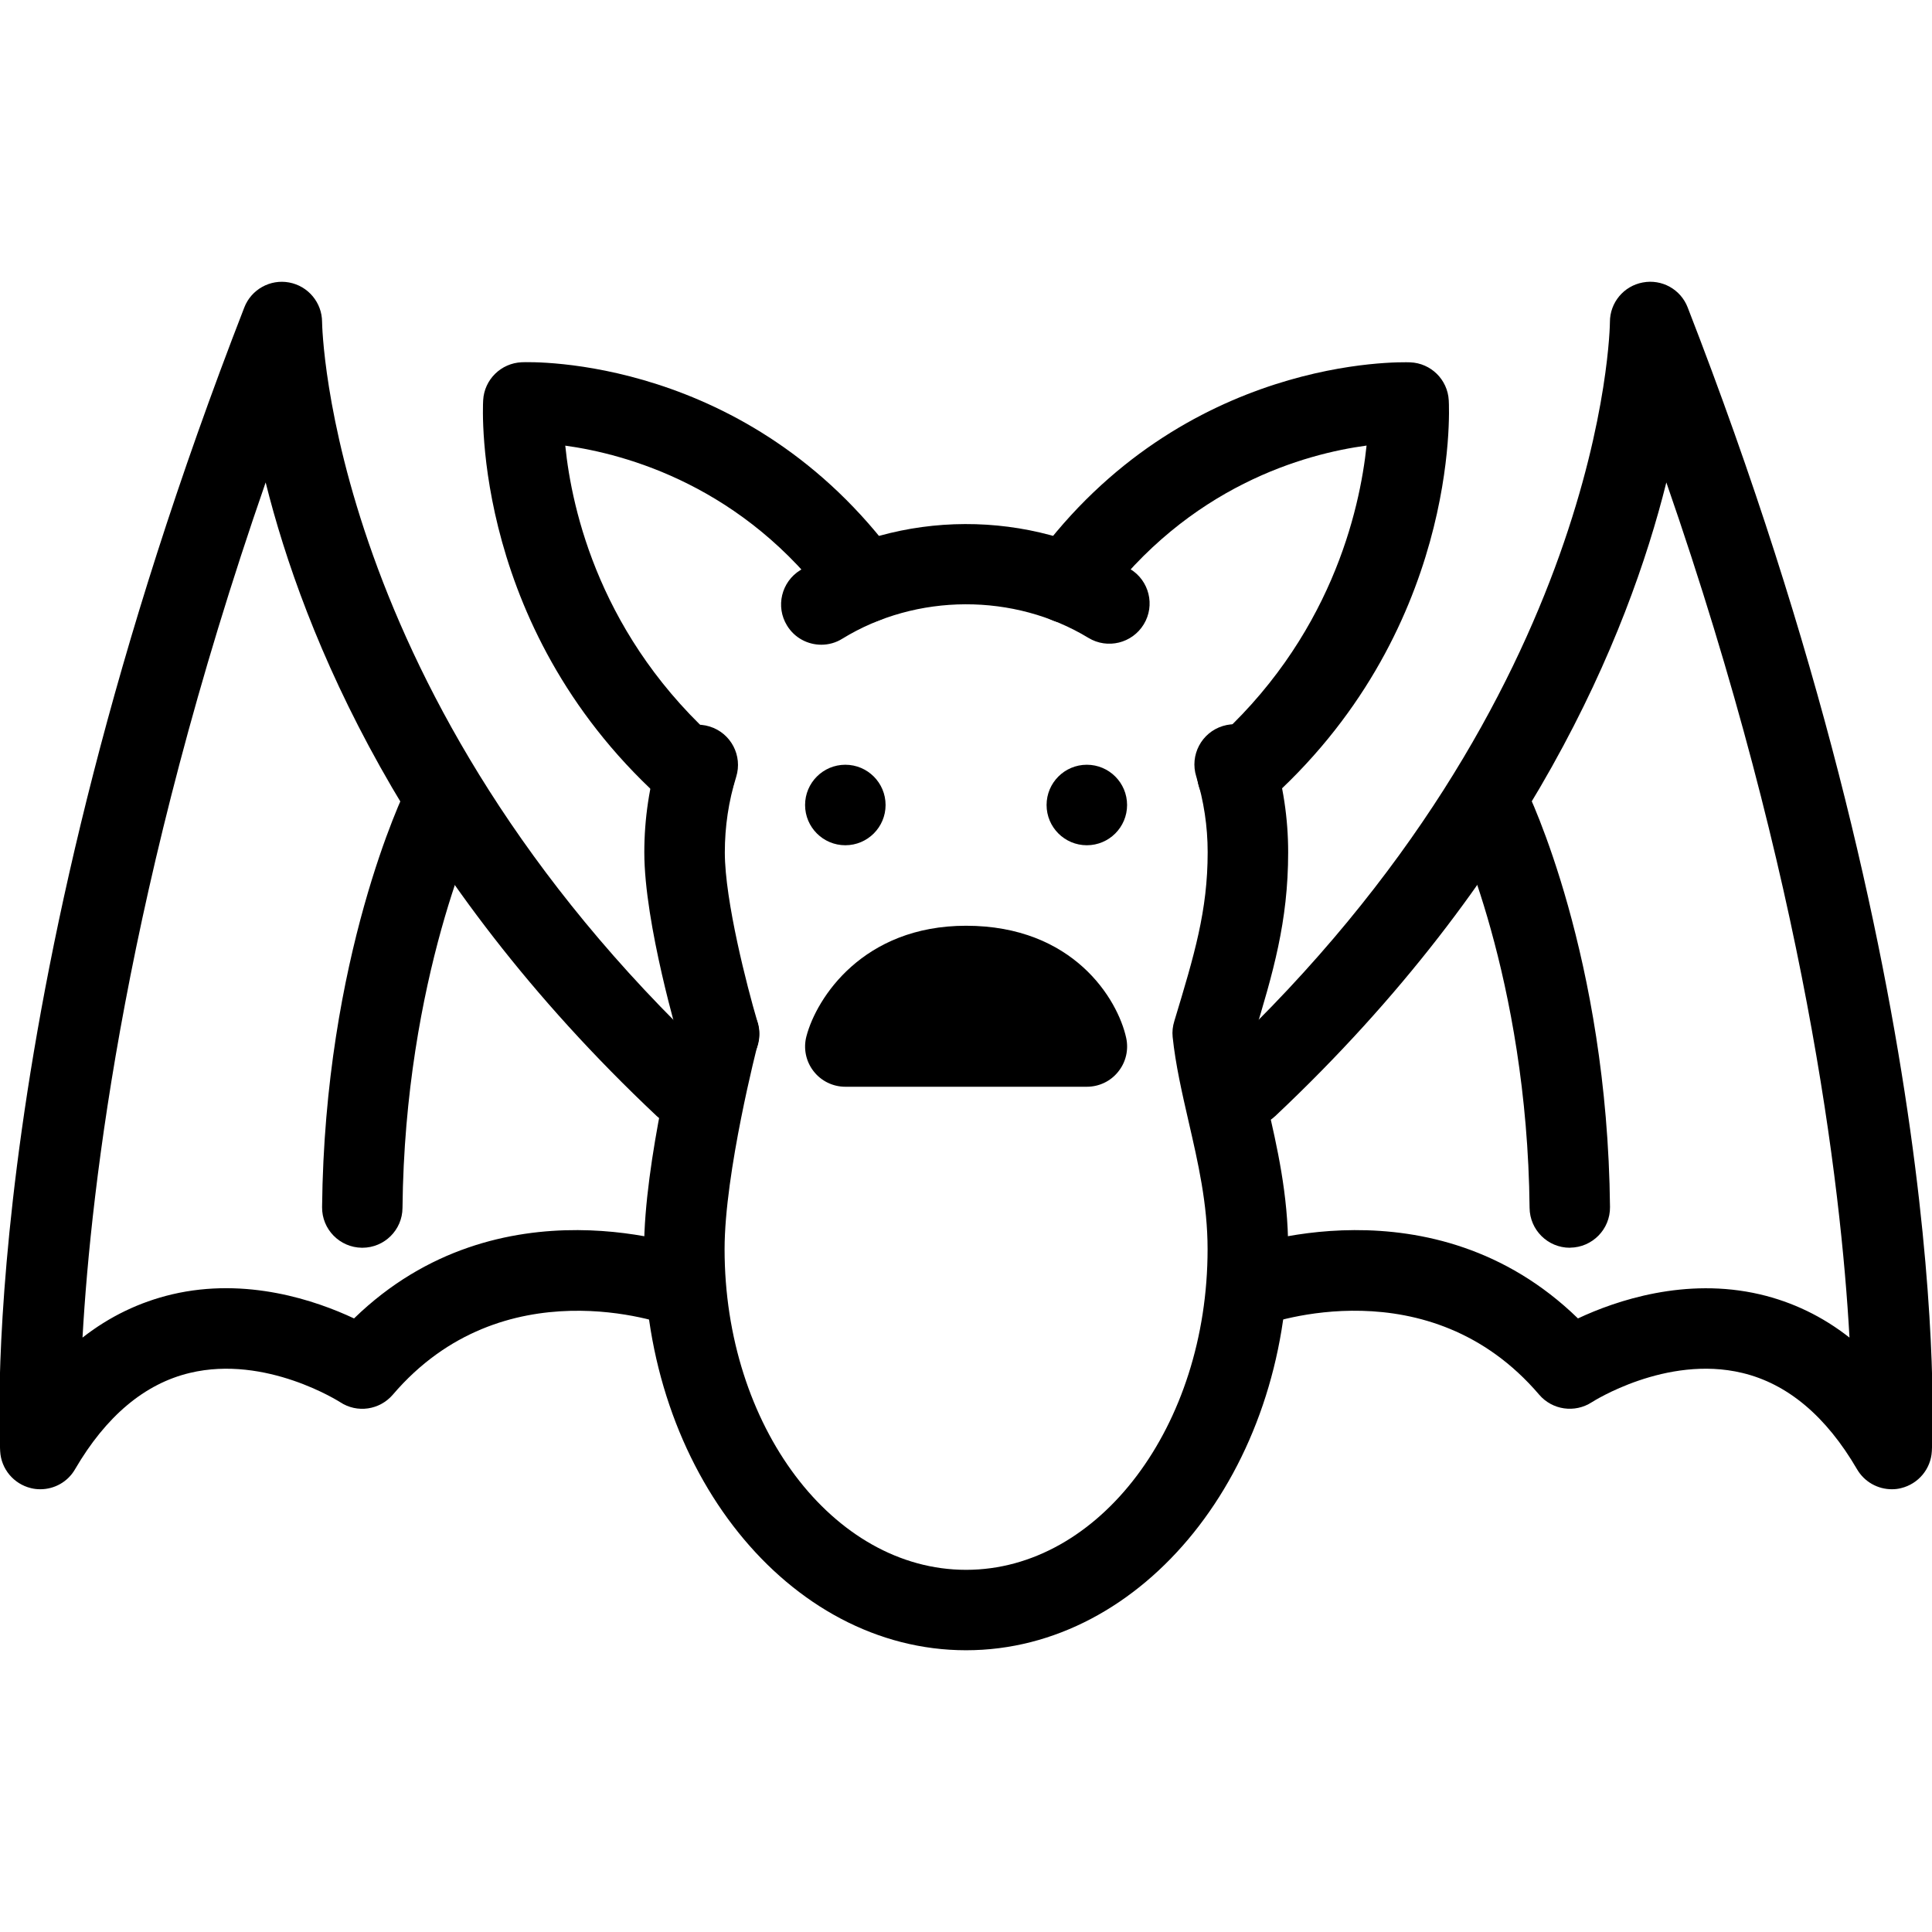<?xml version="1.0" encoding="iso-8859-1"?>
<!-- Generator: Adobe Illustrator 19.0.0, SVG Export Plug-In . SVG Version: 6.00 Build 0)  -->
<svg version="1.1" id="Layer_1" xmlns="http://www.w3.org/2000/svg" xmlns:xlink="http://www.w3.org/1999/xlink" x="0px" y="0px"
	 viewBox="0 0 24 24" style="enable-background:new 0 0 24 24;" xml:space="preserve">
<g id="Zubat">
	<g>
		<path d="M12.001,20.5c-2.206,0-4-2.235-4-4.983c0-1.083,0.427-2.732,0.445-2.802c0.069-0.267,0.345-0.426,0.61-0.357
			c0.268,0.07,0.427,0.343,0.358,0.61c-0.004,0.016-0.413,1.596-0.413,2.55c0,2.196,1.346,3.983,3,3.983s3-1.787,3-3.983
			c0-0.566-0.12-1.082-0.235-1.582c-0.083-0.362-0.163-0.71-0.199-1.055c-0.007-0.066,0.001-0.133,0.021-0.197
			c0.25-0.827,0.414-1.371,0.414-2.097c0-0.322-0.048-0.639-0.142-0.942c-0.082-0.264,0.065-0.544,0.329-0.626
			c0.267-0.082,0.544,0.065,0.626,0.329c0.124,0.4,0.187,0.816,0.187,1.239c0,0.866-0.188,1.497-0.428,2.291
			c0.037,0.272,0.101,0.548,0.167,0.833c0.122,0.528,0.261,1.126,0.261,1.807C16.001,18.265,14.207,20.5,12.001,20.5z"/>
	</g>
	<g>
		<path d="M10.203,8.009c-0.168,0-0.332-0.084-0.426-0.238C9.632,7.536,9.706,7.228,9.941,7.083c1.233-0.759,2.86-0.764,4.099-0.014
			c0.236,0.143,0.312,0.451,0.168,0.687s-0.451,0.311-0.687,0.168c-0.923-0.56-2.136-0.556-3.057,0.01
			C10.383,7.985,10.292,8.009,10.203,8.009z"/>
	</g>
	<g>
		<path d="M8.931,13.341c-0.167,0-0.329-0.083-0.423-0.233l0,0c-0.001-0.001-0.001-0.002-0.002-0.004
			c-0.001-0.001-0.001-0.002-0.001-0.002l-0.001-0.001l0,0V13.1l-0.001-0.001v-0.001l-0.001-0.001c0-0.001,0-0.001-0.001-0.002
			c0-0.001-0.001-0.002-0.002-0.004c0,0,0-0.001-0.001-0.001l0,0c0,0,0-0.001-0.001-0.001c0,0,0-0.001-0.001-0.002l0,0
			c-0.001-0.002-0.002-0.005-0.004-0.007c-0.016-0.03-0.03-0.064-0.04-0.096c-0.018-0.062-0.448-1.508-0.448-2.395
			c0-0.422,0.063-0.837,0.186-1.235C8.272,9.09,8.55,8.943,8.816,9.025C9.08,9.107,9.227,9.387,9.145,9.651
			c-0.094,0.301-0.141,0.617-0.141,0.938c0,0.603,0.281,1.683,0.399,2.083c0.083,0.225-0.006,0.483-0.222,0.606
			C9.1,13.32,9.015,13.341,8.931,13.341z"/>
	</g>
	<g>
		<path d="M23.501,18.5c-0.175,0-0.341-0.092-0.432-0.248c-0.385-0.661-0.865-1.063-1.426-1.197
			c-0.946-0.227-1.86,0.358-1.869,0.364c-0.211,0.137-0.491,0.097-0.654-0.094c-1.369-1.604-3.358-0.888-3.443-0.856
			c-0.262,0.095-0.547-0.034-0.644-0.292c-0.097-0.258,0.031-0.545,0.289-0.644c0.105-0.04,2.472-0.914,4.28,0.845
			c0.473-0.222,1.336-0.515,2.261-0.299c0.405,0.095,0.777,0.274,1.112,0.537c-0.105-1.887-0.546-5.641-2.275-10.623
			c-0.474,1.898-1.698,4.895-4.858,7.871c-0.201,0.189-0.517,0.181-0.707-0.021c-0.189-0.201-0.18-0.518,0.021-0.707
			c4.788-4.508,4.843-9.09,4.843-9.136c0-0.241,0.171-0.447,0.408-0.491c0.237-0.045,0.471,0.085,0.558,0.31
			c3.314,8.524,3.046,13.981,3.033,14.209c-0.012,0.22-0.168,0.406-0.382,0.458C23.579,18.496,23.54,18.5,23.501,18.5z"/>
	</g>
	<g>
		<path d="M19.501,15.5c-0.274,0-0.497-0.221-0.5-0.495c-0.029-2.868-0.94-4.767-0.949-4.785c-0.121-0.248-0.018-0.547,0.229-0.669
			c0.249-0.12,0.547-0.019,0.668,0.228c0.042,0.084,1.019,2.106,1.051,5.215c0.003,0.276-0.219,0.502-0.495,0.505
			C19.505,15.5,19.503,15.5,19.501,15.5z"/>
	</g>
	<g>
		<path d="M0.501,18.5c-0.039,0-0.078-0.004-0.117-0.014c-0.214-0.052-0.37-0.238-0.382-0.458C-0.011,17.8-0.279,12.343,3.035,3.819
			c0.087-0.224,0.322-0.354,0.557-0.31C3.828,3.553,4,3.759,4.001,3.999c0,0.046,0.077,4.649,4.843,9.137
			c0.201,0.189,0.21,0.505,0.021,0.707c-0.188,0.202-0.505,0.21-0.707,0.021C4.998,10.888,3.774,7.891,3.3,5.993
			c-1.729,4.981-2.169,8.736-2.275,10.623c0.335-0.262,0.707-0.441,1.112-0.537c0.928-0.218,1.788,0.077,2.261,0.299
			c1.809-1.759,4.176-0.885,4.28-0.845c0.257,0.098,0.386,0.386,0.289,0.644c-0.097,0.258-0.384,0.386-0.644,0.292
			C8.24,16.438,6.25,15.721,4.88,17.325c-0.164,0.191-0.443,0.233-0.655,0.093c-0.007-0.004-0.921-0.59-1.867-0.363
			c-0.561,0.134-1.041,0.537-1.426,1.197C0.842,18.408,0.676,18.5,0.501,18.5z"/>
	</g>
	<g>
		<path d="M4.501,15.5c-0.001,0-0.003,0-0.005,0c-0.276-0.003-0.498-0.229-0.495-0.505c0.032-3.109,1.01-5.131,1.051-5.215
			C5.174,9.532,5.471,9.43,5.72,9.552c0.248,0.122,0.35,0.421,0.229,0.669C5.94,10.24,5.029,12.138,5,15.006
			C4.998,15.279,4.775,15.5,4.501,15.5z"/>
	</g>
	<g>
		<circle cx="10.501" cy="10" r="0.5"/>
	</g>
	<g>
		<circle cx="13.501" cy="10" r="0.5"/>
	</g>
	<g>
		<path d="M13.501,13.5h-3c-0.155,0-0.302-0.072-0.396-0.195c-0.095-0.123-0.127-0.283-0.087-0.433
			c0.125-0.475,0.702-1.372,1.983-1.372c1.333,0,1.884,0.912,1.989,1.394c0.032,0.148-0.004,0.302-0.1,0.42
			C13.796,13.432,13.653,13.5,13.501,13.5z"/>
	</g>
	<g>
		<path d="M8.629,10.123c-0.117,0-0.235-0.041-0.33-0.124c-2.43-2.13-2.304-4.91-2.297-5.027C6.016,4.715,6.224,4.511,6.481,4.5
			c0.118-0.005,2.812-0.082,4.661,2.445c0.163,0.223,0.115,0.536-0.108,0.699c-0.223,0.164-0.536,0.115-0.699-0.108
			c-1.097-1.499-2.558-1.896-3.313-2c0.081,0.802,0.437,2.397,1.937,3.711c0.208,0.182,0.229,0.498,0.046,0.706
			C8.906,10.065,8.767,10.123,8.629,10.123z"/>
	</g>
	<g>
		<path d="M15.371,10.124c-0.139,0-0.277-0.058-0.376-0.17c-0.182-0.208-0.161-0.523,0.046-0.706
			c1.492-1.307,1.851-2.912,1.935-3.713c-0.757,0.102-2.209,0.496-3.312,2.002c-0.162,0.223-0.477,0.271-0.699,0.108
			c-0.223-0.163-0.271-0.476-0.108-0.699c1.85-2.525,4.546-2.449,4.661-2.445c0.257,0.01,0.465,0.214,0.479,0.472
			C18.004,5.09,18.13,7.87,15.7,10C15.606,10.083,15.488,10.124,15.371,10.124z"/>
	</g>
</g>
</svg>
